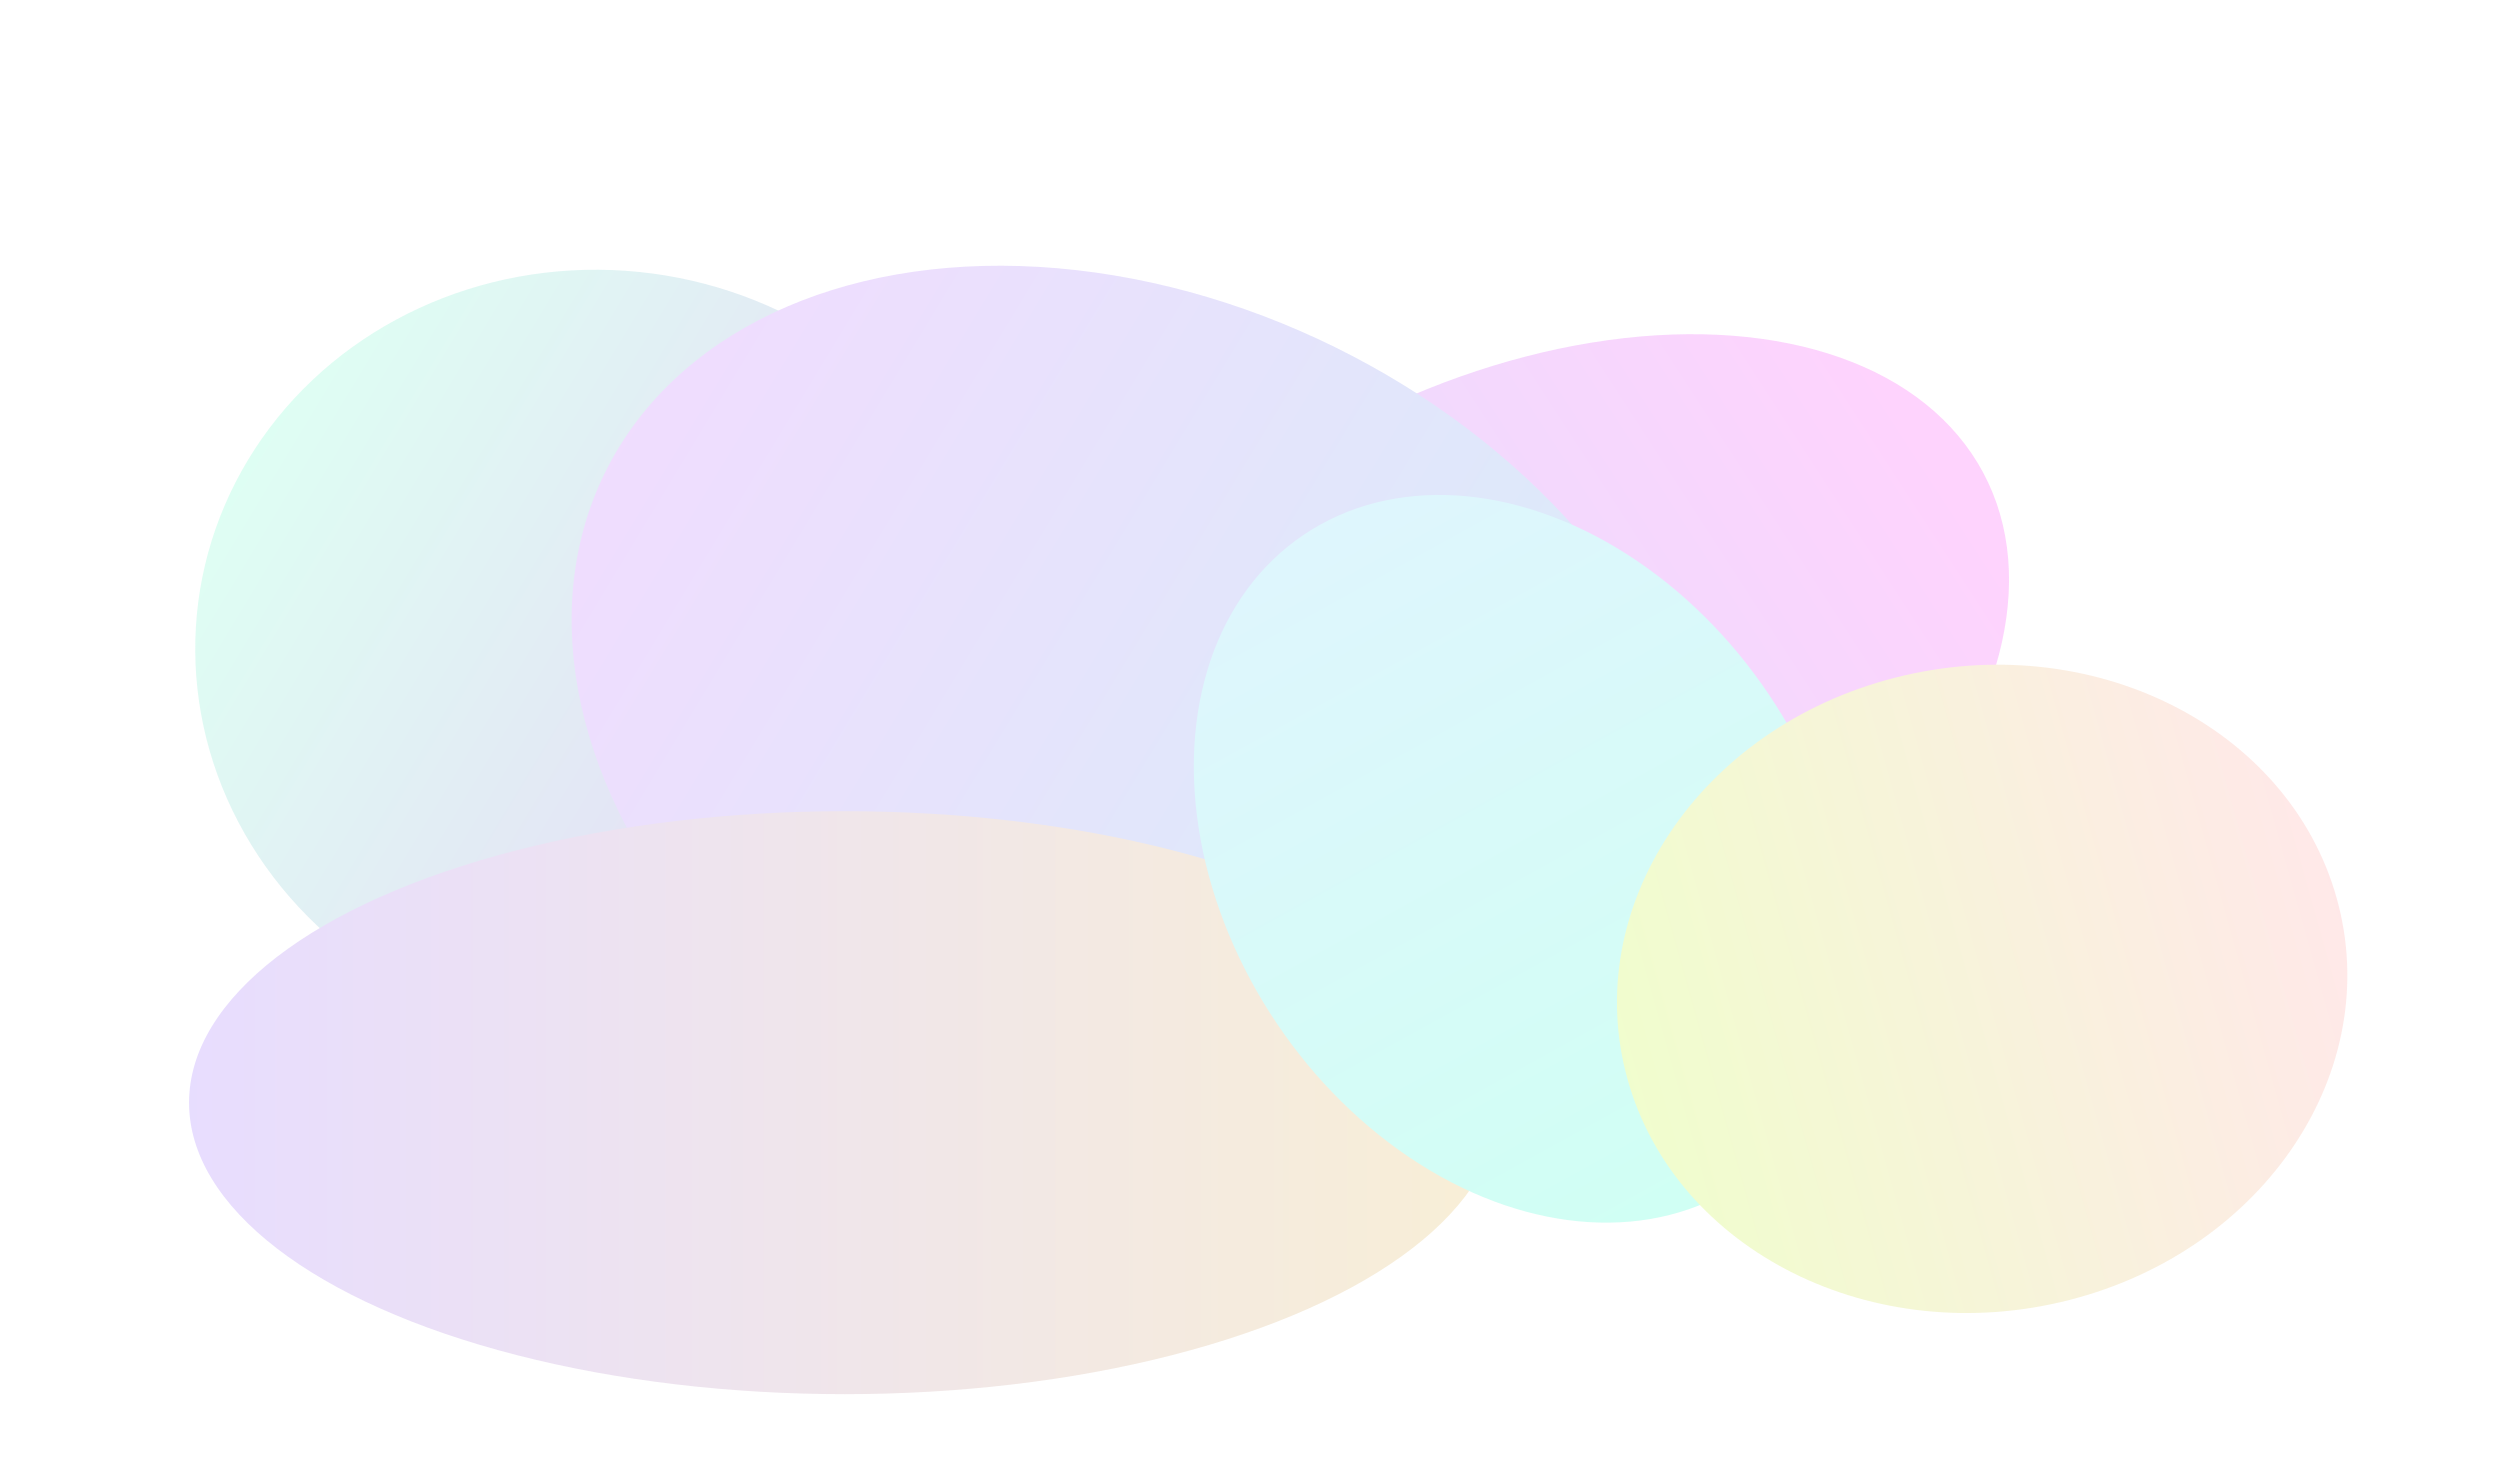 <svg width="1600" height="940" viewBox="0 0 1600 940" fill="none" xmlns="http://www.w3.org/2000/svg">
<g opacity="0.2" clip-path="url(#clip0_13063_2513)">
<g filter="url(#filter0_f_13063_2513)">
<ellipse cx="258.721" cy="248.267" rx="258.721" ry="248.267" transform="matrix(0.875 0.483 -0.517 0.856 287.163 81.685)" fill="url(#paint0_linear_13063_2513)"/>
<ellipse cx="343.35" cy="215.84" rx="343.35" ry="215.84" transform="matrix(0.875 -0.483 0.517 0.856 553.272 443.238)" fill="url(#paint1_linear_13063_2513)"/>
<g style="mix-blend-mode:darken">
<ellipse cx="384.378" cy="279.484" rx="384.378" ry="279.484" transform="matrix(0.875 0.483 -0.517 0.856 540.054 48)" fill="url(#paint2_linear_13063_2513)"/>
</g>
<g style="mix-blend-mode:darken">
<ellipse cx="540.501" cy="705.718" rx="419.5" ry="186.553" fill="url(#paint3_linear_13063_2513)"/>
</g>
<ellipse cx="250.062" cy="189.85" rx="250.062" ry="189.85" transform="matrix(0.517 0.856 -0.875 0.483 1011.38 243.882)" fill="url(#paint4_linear_13063_2513)"/>
<ellipse cx="206.773" cy="234.157" rx="206.773" ry="234.157" transform="matrix(0.27 0.963 -0.969 0.248 1439.65 375.678)" fill="url(#paint5_linear_13063_2513)"/>
</g>
</g>
<defs>
<filter id="filter0_f_13063_2513" x="-148.999" y="-99.862" width="1921.22" height="1262.13" filterUnits="userSpaceOnUse" color-interpolation-filters="sRGB">
<feFlood flood-opacity="0" result="BackgroundImageFix"/>
<feBlend mode="normal" in="SourceGraphic" in2="BackgroundImageFix" result="shape"/>
<feGaussianBlur stdDeviation="135" result="effect1_foregroundBlur_13063_2513"/>
</filter>
<linearGradient id="paint0_linear_13063_2513" x1="0" y1="248.267" x2="517.441" y2="248.267" gradientUnits="userSpaceOnUse">
<stop stop-color="#5CFAC1"/>
<stop offset="1" stop-color="#8536D3"/>
</linearGradient>
<linearGradient id="paint1_linear_13063_2513" x1="1.01426e-07" y1="215.84" x2="673.247" y2="194.189" gradientUnits="userSpaceOnUse">
<stop stop-color="#5C75FA"/>
<stop offset="1" stop-color="#FC21F3"/>
</linearGradient>
<linearGradient id="paint2_linear_13063_2513" x1="0" y1="279.484" x2="768.757" y2="279.484" gradientUnits="userSpaceOnUse">
<stop stop-color="#B253FB"/>
<stop offset="1" stop-color="#31AADD"/>
</linearGradient>
<linearGradient id="paint3_linear_13063_2513" x1="121.001" y1="705.718" x2="960.001" y2="705.718" gradientUnits="userSpaceOnUse">
<stop stop-color="#8953FB"/>
<stop offset="1" stop-color="#DDAD31"/>
</linearGradient>
<linearGradient id="paint4_linear_13063_2513" x1="0" y1="189.85" x2="500.125" y2="189.85" gradientUnits="userSpaceOnUse">
<stop stop-color="#5DD0F5"/>
<stop offset="1" stop-color="#13FFC6"/>
</linearGradient>
<linearGradient id="paint5_linear_13063_2513" x1="206.773" y1="0" x2="206.773" y2="468.314" gradientUnits="userSpaceOnUse">
<stop stop-color="#FF8E8E"/>
<stop offset="1" stop-color="#B6F407"/>
</linearGradient>
<clipPath id="clip0_13063_2513">
<rect width="1600" height="940" fill="white"/>
</clipPath>
</defs>
</svg>
